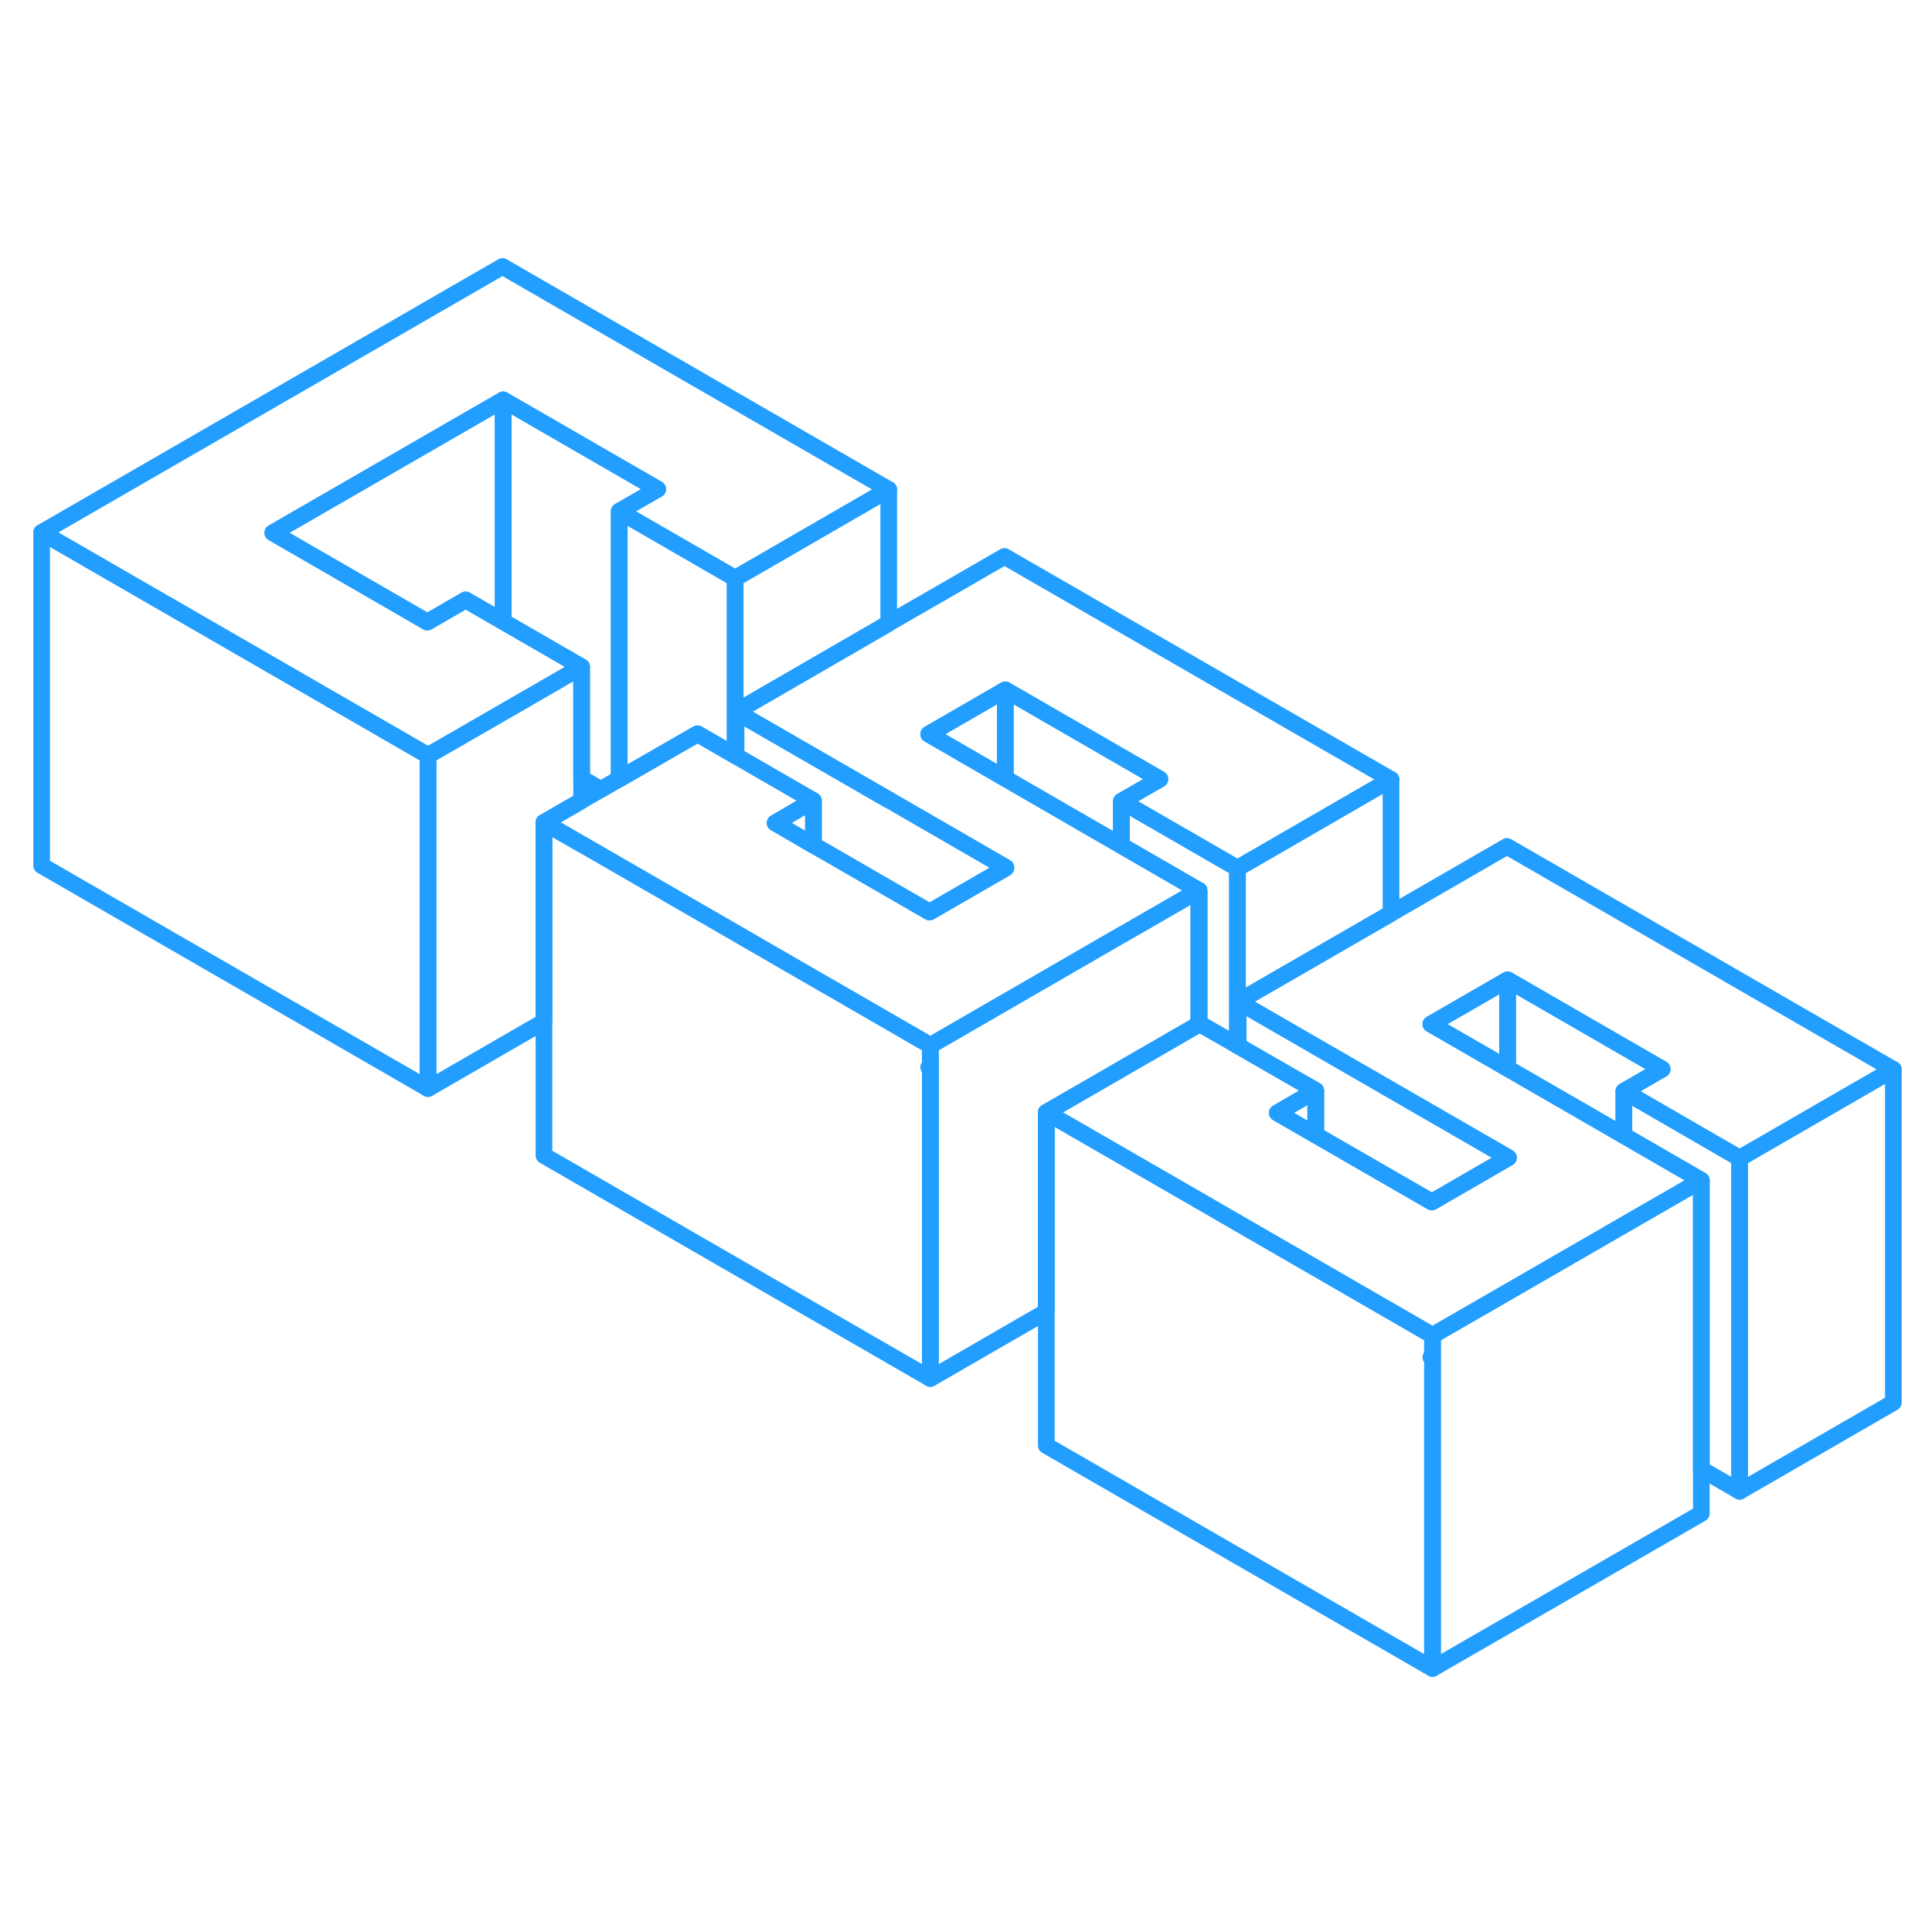 <svg width="48" height="48" viewBox="0 0 116 89" fill="none" xmlns="http://www.w3.org/2000/svg" stroke-width="1px" stroke-linecap="round" stroke-linejoin="round"><path d="M76.69 53.32L79 54.65V51.98L76.69 53.32ZM74.3 47.98V49.27L74.34 49.3V48L74.3 47.98Z" stroke="#229EFF" stroke-linejoin="round"/><path d="M30.21 10.51V23.82L29.05 23.15L27.96 22.52L25.66 23.85L16.38 18.49L30.21 10.51Z" stroke="#229EFF" stroke-linejoin="round"/><path d="M34.92 26.54V34.57L34.91 34.58L32.66 35.88V47.84L25.7 51.86V31.86L30.21 29.26L34.92 26.54Z" stroke="#229EFF" stroke-linejoin="round"/><path d="M48.84 34.57V37.24H48.83L46.54 35.91L48.83 34.57H48.84Z" stroke="#229EFF" stroke-linejoin="round"/><path d="M86.01 67.93L85.91 67.99L86.01 68.05V86.68L62.82 73.29V53.29L71.99 58.58L74.34 59.94L79 62.63L80.14 63.29L86.01 66.68V67.93Z" stroke="#229EFF" stroke-linejoin="round"/><path d="M113.68 50.71V70.71L104.45 76.04V56.04L113.68 50.71Z" stroke="#229EFF" stroke-linejoin="round"/><path d="M53.36 15.89L44.14 21.22L37.18 17.2L39.49 15.87L30.21 10.51L16.38 18.49L25.66 23.85L27.96 22.52L29.05 23.15L30.21 23.82L34.92 26.54L30.21 29.26L25.7 31.86L19.83 28.47L2.5 18.47L30.17 2.5L53.36 15.89Z" stroke="#229EFF" stroke-linejoin="round"/><path d="M97.5 52.02L99.8 50.69L90.52 45.33L85.91 47.99L90.52 50.65L97.5 54.68L102.15 57.37L97.5 60.05L96.36 60.71L90.52 64.08L86.01 66.68L80.14 63.29L79 62.63L74.34 59.94L71.99 58.58L62.82 53.29L66.25 51.31L67.34 50.68L71.98 48H71.99L72.04 47.97L74.3 49.27L74.34 49.3L79 51.98L76.69 53.32L79 54.65L80.09 55.28L85.97 58.67L90.52 56.04L90.58 56.01L90.52 55.98L83.52 51.94L74.34 46.64L83.52 41.34L90.48 37.32L113.68 50.71L104.45 56.04L97.5 52.02Z" stroke="#229EFF" stroke-linejoin="round"/><path d="M25.7 31.86V51.86L2.5 38.47V18.47L19.83 28.47L25.7 31.86Z" stroke="#229EFF" stroke-linejoin="round"/><path d="M53.36 15.89V23.92L53.35 23.93L44.19 29.23V31.89H44.18L44.14 31.86V21.22L53.36 15.89Z" stroke="#229EFF" stroke-linejoin="round"/><path d="M44.14 21.22V31.86H44.13L41.88 30.56L37.18 33.27V17.2L44.14 21.22Z" stroke="#229EFF" stroke-linejoin="round"/><path d="M71.99 39.96V48H71.98L67.34 50.68L66.25 51.31L62.82 53.29V65.25L55.86 69.27V49.27L60.36 46.67L66.19 43.3L67.33 42.64H67.34L71.98 39.97V39.96H71.99Z" stroke="#229EFF" stroke-linejoin="round"/><path d="M83.52 33.3V41.34L74.34 46.64V48L74.3 47.98V38.63L83.52 33.3Z" stroke="#229EFF" stroke-linejoin="round"/><path d="M74.3 38.63V49.27L72.04 47.97L71.99 48V39.96H71.98L67.33 37.27V34.61L74.3 38.63Z" stroke="#229EFF" stroke-linejoin="round"/><path d="M71.99 39.96H71.98V48H71.99V39.96Z" stroke="#229EFF" stroke-linejoin="round"/><path d="M39.49 15.87L37.18 17.2V33.27H37.17L36.08 33.9L34.92 33.23V26.54L30.21 23.82V10.51L39.49 15.87Z" stroke="#229EFF" stroke-linejoin="round"/><path d="M67.33 34.61L69.64 33.28L60.36 27.92L55.76 30.58L60.36 33.24L67.33 37.27L71.98 39.96L67.34 42.64H67.33L66.19 43.3L60.36 46.67L55.86 49.27L49.99 45.88L48.84 45.22L44.19 42.53L34.92 37.18H34.91L32.66 35.88L34.91 34.58L34.92 34.57L36.08 33.9L37.17 33.27H37.18L41.88 30.56L44.13 31.86H44.14L44.18 31.89H44.19L48.83 34.57L46.54 35.91L48.83 37.24H48.84L49.94 37.87L55.81 41.26L60.37 38.63V38.62L60.41 38.6L60.37 38.58V38.57L53.36 34.52H53.35L44.19 29.23L53.35 23.93L53.36 23.92L60.31 19.91L83.52 33.3L74.3 38.63L67.33 34.61Z" stroke="#229EFF" stroke-linejoin="round"/><path d="M34.91 37.18L32.66 35.89V35.88L34.91 37.18Z" stroke="#229EFF" stroke-linejoin="round"/><path d="M41.88 30.56L37.18 33.27V33.26L41.88 30.56Z" stroke="#229EFF" stroke-linejoin="round"/><path d="M53.35 34.52L44.19 29.24V29.23L53.35 34.52Z" stroke="#229EFF" stroke-linejoin="round"/><path d="M60.36 27.92V33.24L55.76 30.58L60.36 27.92Z" stroke="#229EFF" stroke-linejoin="round"/><path d="M69.64 33.28L67.33 34.61V37.27L60.36 33.24V27.92L69.64 33.28Z" stroke="#229EFF" stroke-linejoin="round"/><path d="M55.86 50.52L55.76 50.58L55.86 50.64V69.27L32.66 55.88V35.88L34.91 37.18H34.92L44.19 42.53L48.84 45.22L49.99 45.88L55.86 49.27V50.52Z" stroke="#229EFF" stroke-linejoin="round"/><path d="M60.37 38.57V38.63L55.81 41.26L49.94 37.87L48.84 37.24V34.57H48.83L44.19 31.89V29.24L53.35 34.52H53.36L60.37 38.57Z" stroke="#229EFF" stroke-linejoin="round"/><path d="M53.35 34.52L44.19 29.24V29.23L53.35 34.52Z" stroke="#229EFF" stroke-linejoin="round"/><path d="M104.45 56.04V76.04L102.15 74.71V57.37L97.5 54.68V52.02L104.45 56.04Z" stroke="#229EFF" stroke-linejoin="round"/><path d="M102.15 57.37V77.37L86.01 86.68V66.68L90.52 64.08L96.36 60.71L97.5 60.05L102.15 57.37Z" stroke="#229EFF" stroke-linejoin="round"/><path d="M90.52 45.33V50.65L85.91 47.99L90.52 45.33Z" stroke="#229EFF" stroke-linejoin="round"/><path d="M99.8 50.69L97.5 52.02V54.68L90.52 50.65V45.33L99.8 50.69Z" stroke="#229EFF" stroke-linejoin="round"/><path d="M90.52 55.98V56.04L85.97 58.67L80.09 55.28L79 54.65V51.98L74.34 49.3V46.64L83.52 51.94L90.52 55.98Z" stroke="#229EFF" stroke-linejoin="round"/></svg>